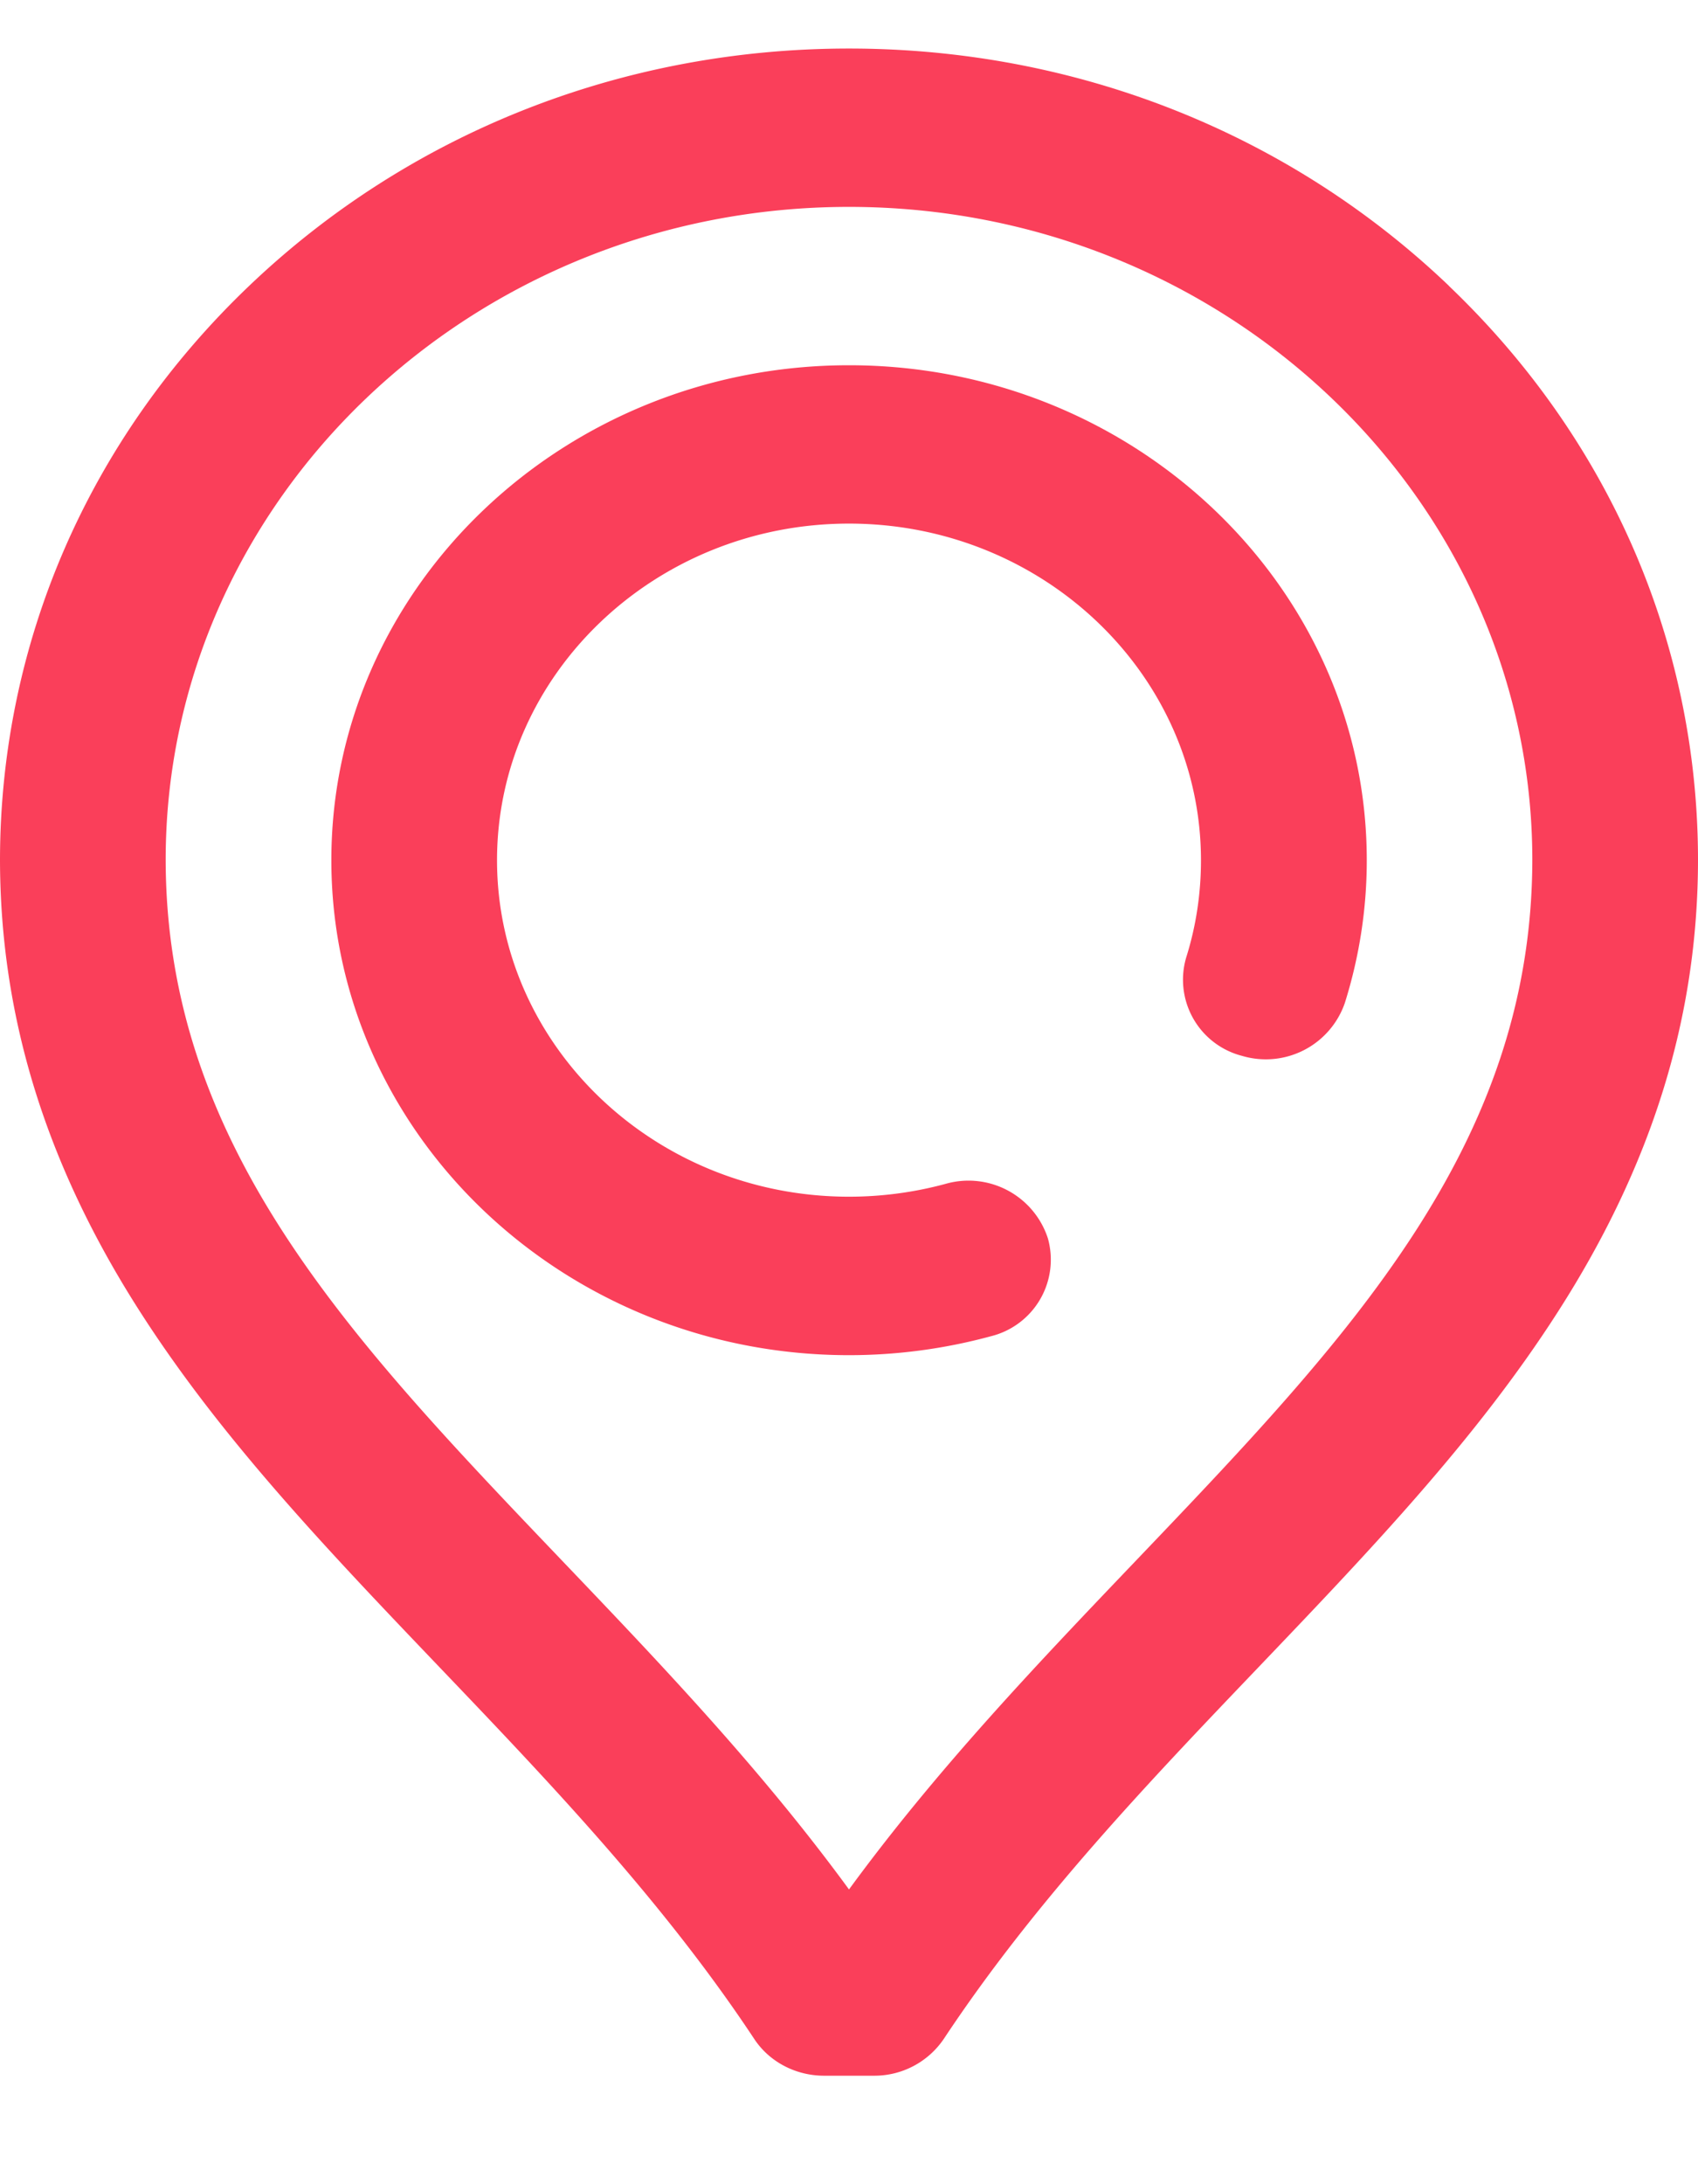 <svg width="14" height="18" viewBox="0 0 14 18" fill="none" xmlns="http://www.w3.org/2000/svg"><path d="M7 3.01c-2.354 0-4.268 1.83-4.268 4.079 0 2.249 1.914 4.079 4.268 4.079a4.46 4.46 0 001.17-.156.65.65 0 00.47-.806.688.688 0 00-.843-.45c-.258.07-.526.106-.797.106-1.6 0-2.902-1.244-2.902-2.773C4.098 5.559 5.4 4.315 7 4.315S9.902 5.56 9.902 7.09c0 .272-.04.54-.121.798a.648.648 0 00.458.813.689.689 0 00.85-.438c.119-.38.18-.774.18-1.173 0-2.25-1.915-4.08-4.269-4.08z" fill="#FA3F5A"/><path d="M11.947 2.356C10.625 1.094 8.868.4 7 .4c-1.868 0-3.625.695-4.947 1.957S.003 5.296 0 7.082c.001 1.3.38 2.521 1.156 3.73.672 1.048 1.545 1.962 2.47 2.93.906.948 1.843 1.929 2.592 3.06.125.19.343.304.577.304h.41a.691.691 0 00.577-.304c.749-1.131 1.686-2.112 2.592-3.06.925-.968 1.798-1.882 2.47-2.93C13.621 9.602 14 8.383 14 7.082c-.002-1.785-.731-3.463-2.053-4.725zM9.366 12.861c-.806.844-1.635 1.711-2.366 2.71-.73-.998-1.56-1.866-2.366-2.71-1.752-1.834-3.266-3.418-3.268-5.779C1.369 4.117 3.896 1.705 7 1.705c3.103 0 5.63 2.412 5.634 5.376-.002 2.362-1.516 3.946-3.268 5.78z" fill="#FA3F5A"/></svg>